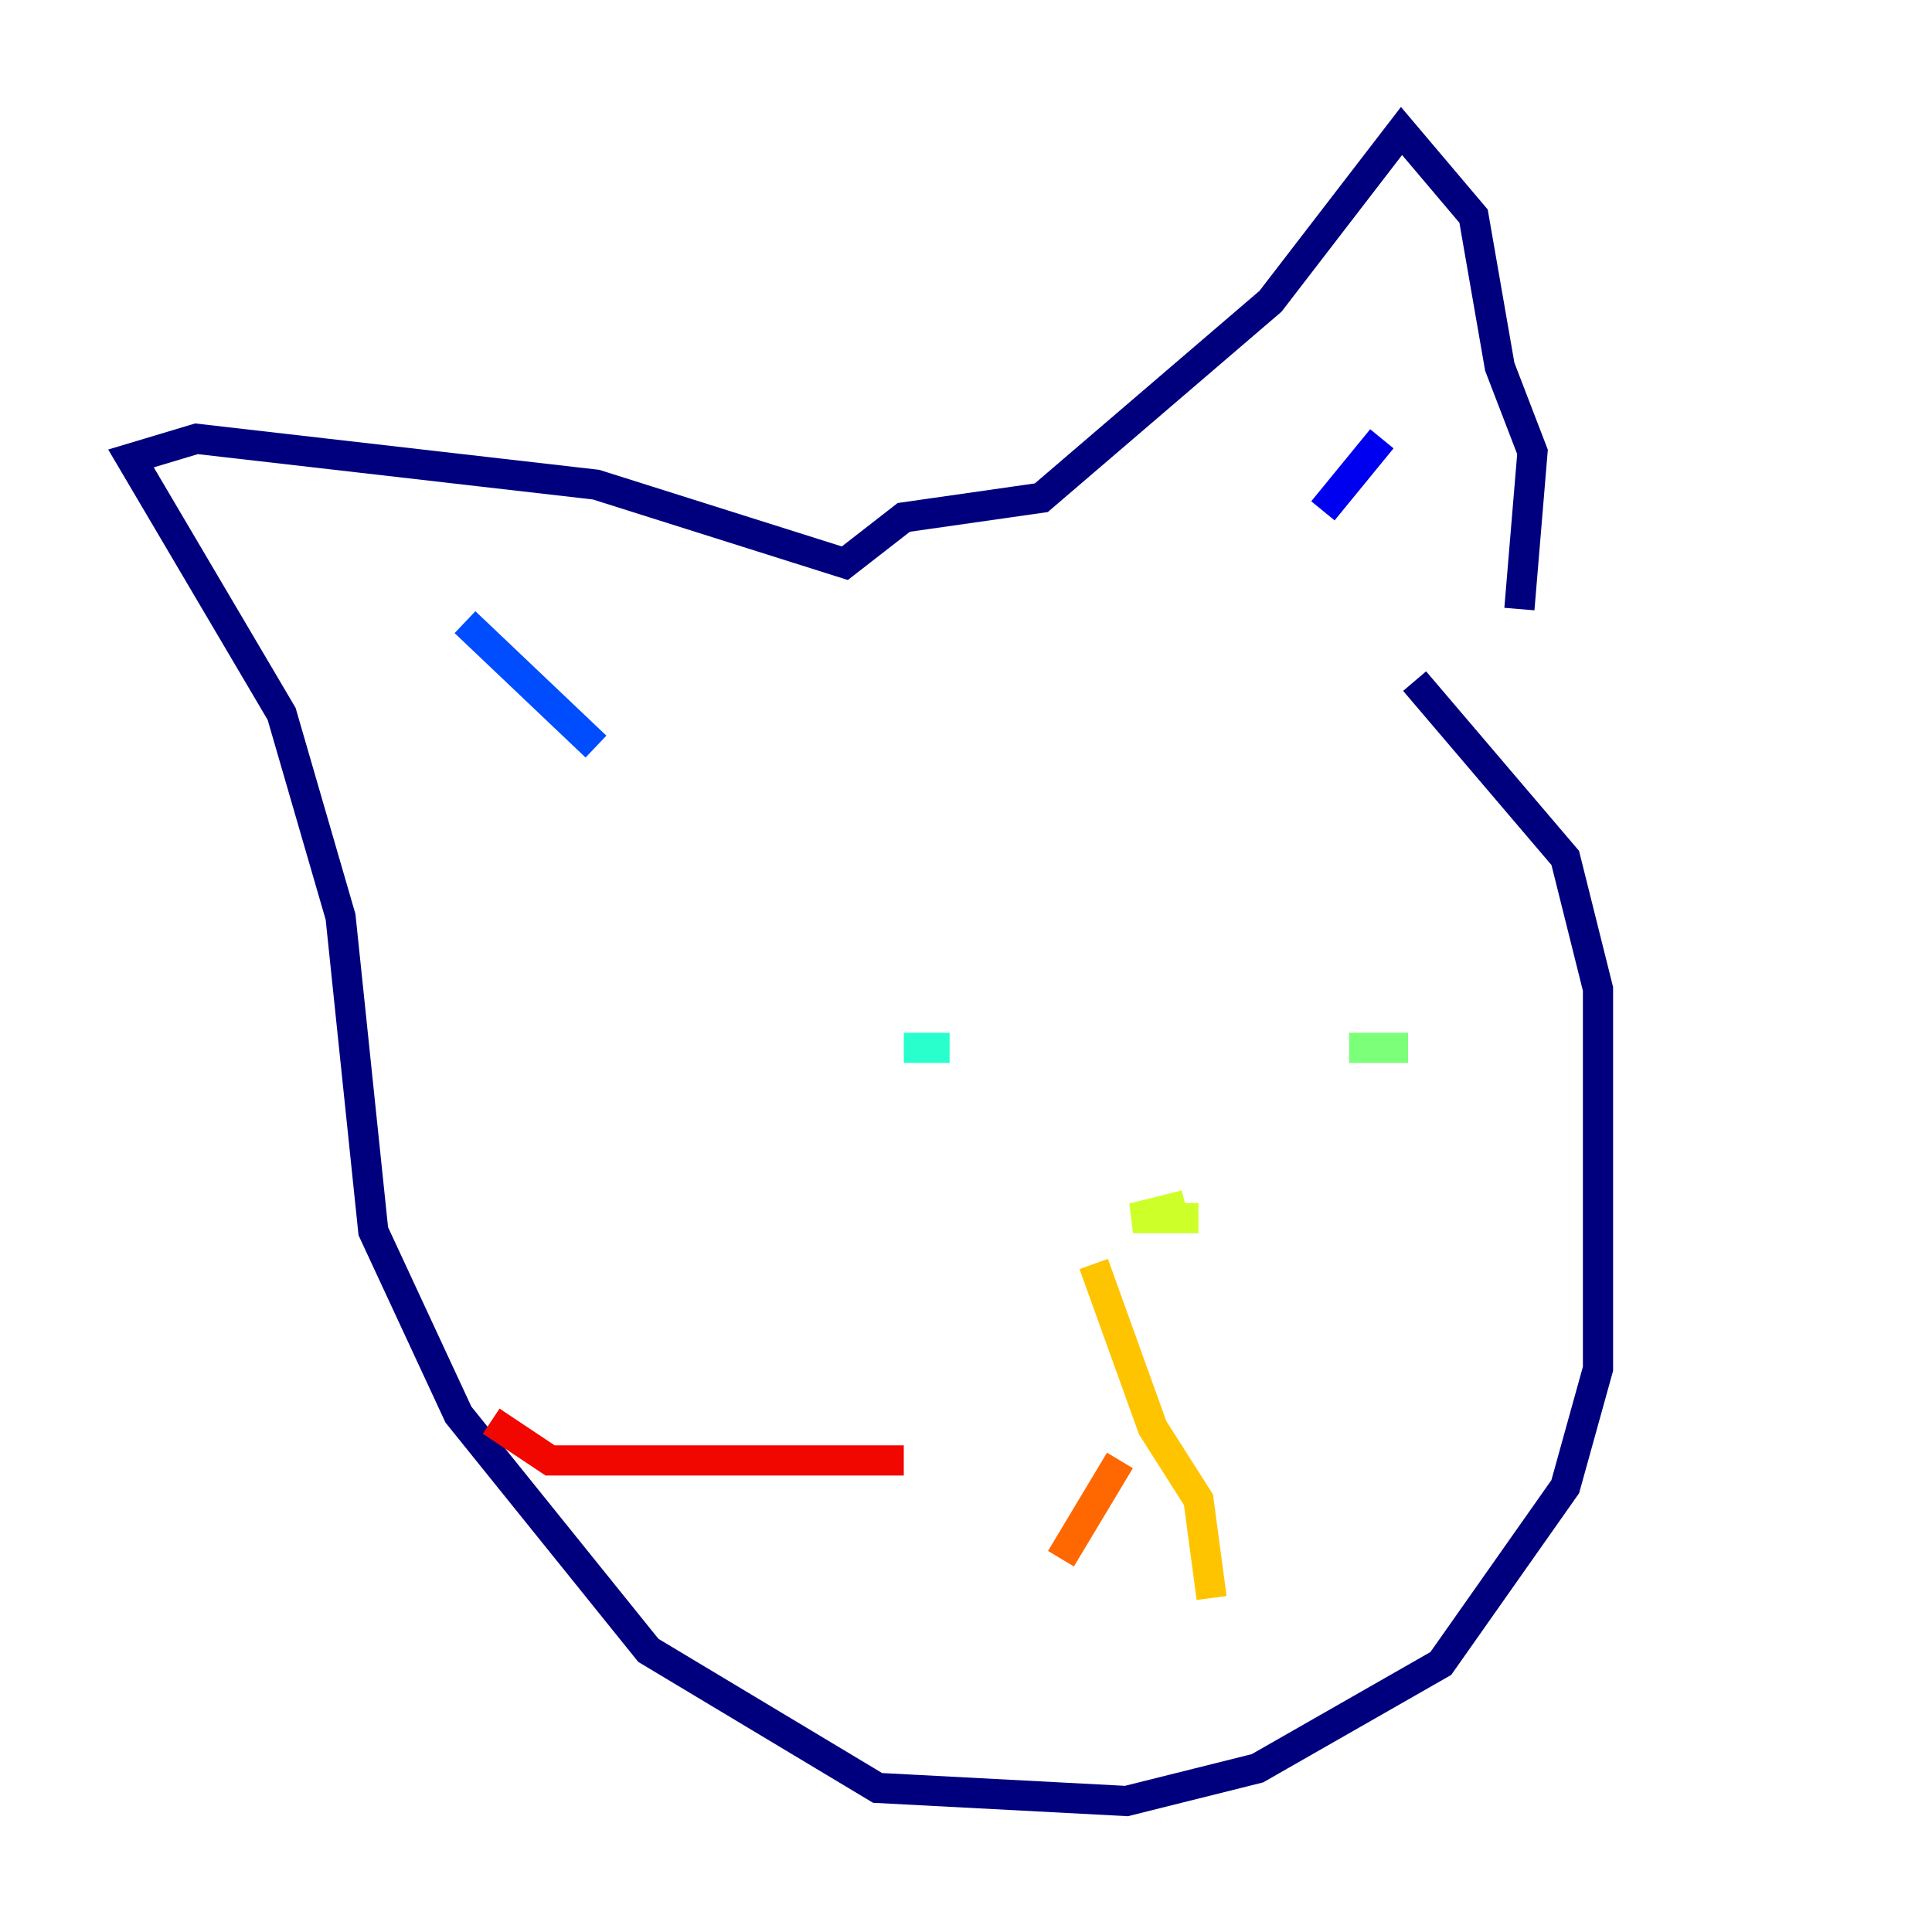 <?xml version="1.0" encoding="utf-8" ?>
<svg baseProfile="tiny" height="128" version="1.2" viewBox="0,0,128,128" width="128" xmlns="http://www.w3.org/2000/svg" xmlns:ev="http://www.w3.org/2001/xml-events" xmlns:xlink="http://www.w3.org/1999/xlink"><defs /><polyline fill="none" points="93.722,45.125 103.702,56.841 105.871,65.519 105.871,90.685 103.702,98.495 95.458,110.21 83.308,117.153 74.63,119.322 58.142,118.454 42.956,109.342 30.373,93.722 24.732,81.573 22.563,60.746 18.658,47.295 8.678,30.373 13.017,29.071 39.485,32.108 55.973,37.315 59.878,34.278 68.99,32.976 84.176,19.959 92.854,8.678 97.627,14.319 99.363,24.298 101.532,29.939 100.664,40.352" stroke="#00007f" stroke-width="2" /><polyline fill="none" points="91.552,29.071 87.647,33.844" stroke="#0000f1" stroke-width="2" /><polyline fill="none" points="30.807,41.22 39.485,49.464" stroke="#004cff" stroke-width="2" /><polyline fill="none" points="66.386,66.82 66.386,66.82" stroke="#00b0ff" stroke-width="2" /><polyline fill="none" points="59.878,69.424 62.915,69.424" stroke="#29ffcd" stroke-width="2" /><polyline fill="none" points="89.383,69.424 93.288,69.424" stroke="#7cff79" stroke-width="2" /><polyline fill="none" points="78.536,79.837 75.064,80.705 79.403,80.705" stroke="#cdff29" stroke-width="2" /><polyline fill="none" points="72.461,83.742 76.366,94.59 79.403,99.363 80.271,105.871" stroke="#ffc400" stroke-width="2" /><polyline fill="none" points="74.197,96.759 70.291,103.268" stroke="#ff6700" stroke-width="2" /><polyline fill="none" points="59.878,96.759 36.447,96.759 32.542,94.156" stroke="#f10700" stroke-width="2" /><polyline fill="none" points="58.142,104.136 58.142,104.136" stroke="#7f0000" stroke-width="2" /></svg>